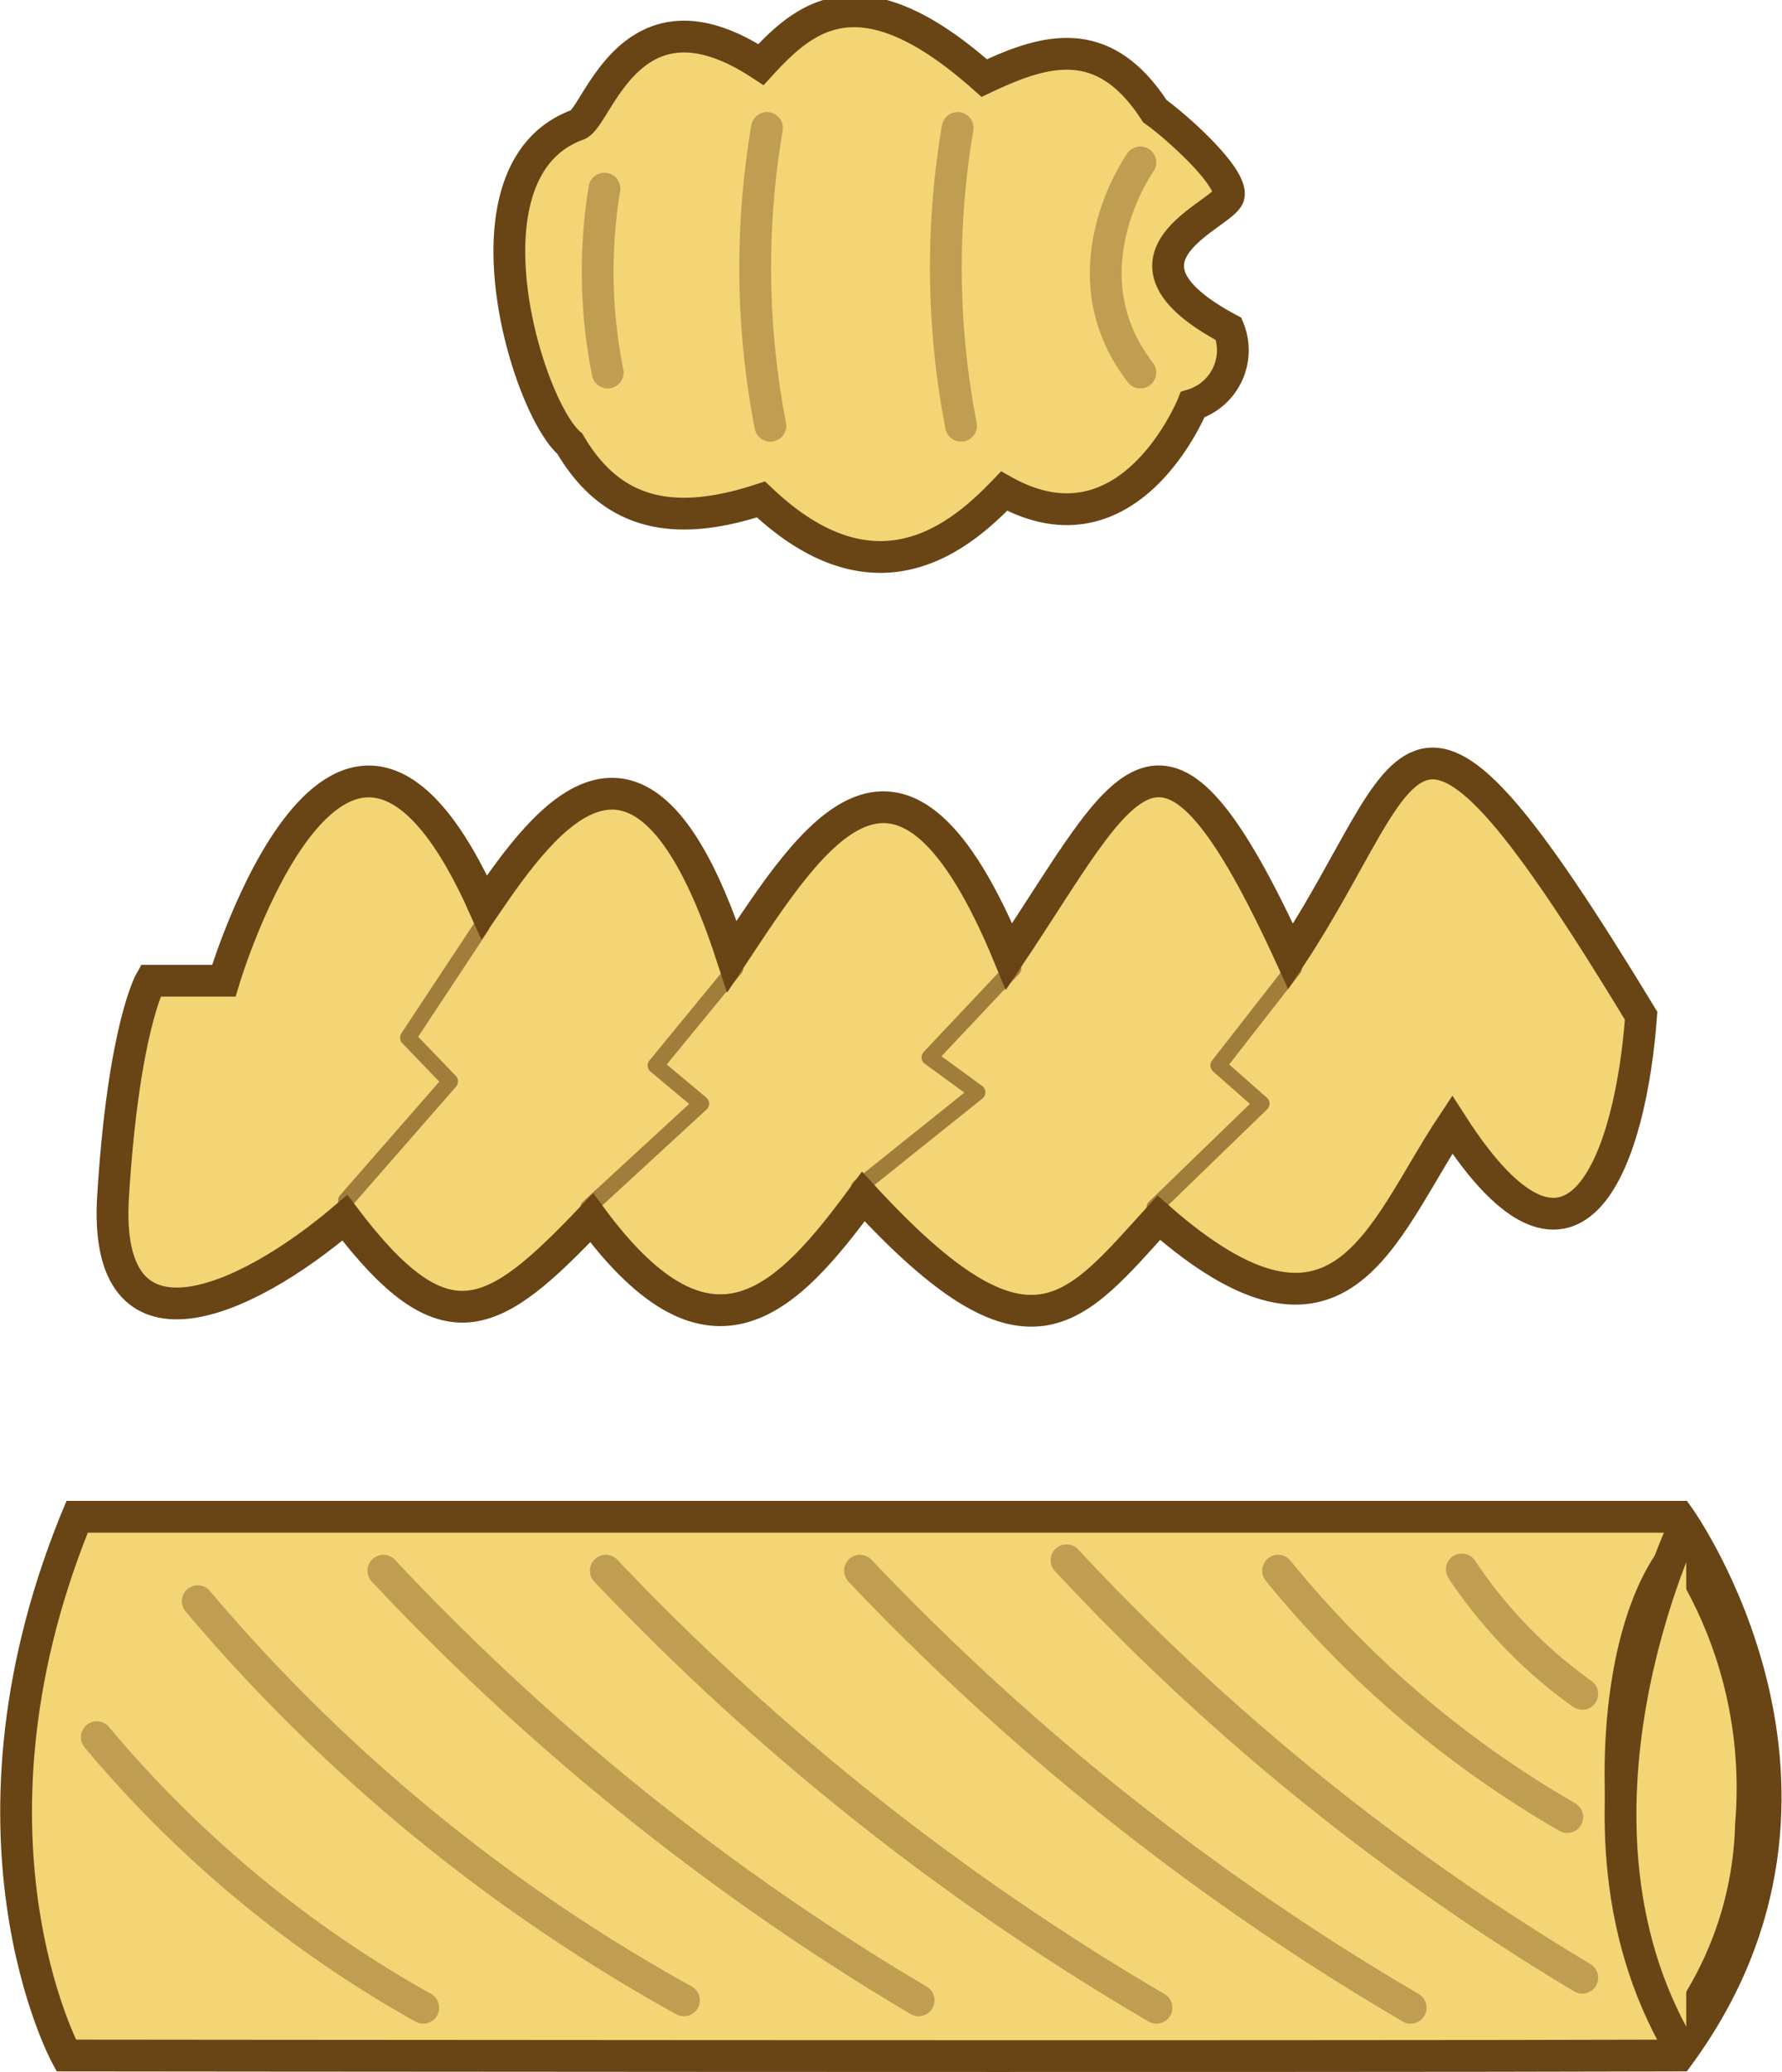 <svg xmlns="http://www.w3.org/2000/svg" width="56.081" height="65.189" viewBox="0 0 56.081 65.189">
  <defs>
    <style>
      .cls-1, .cls-2 {
        fill: #f3d576;
      }

      .cls-1 {
        stroke: #694415;
      }

      .cls-2 {
        stroke: rgba(105,68,21,0.38);
      }

      .cls-2, .cls-3 {
        stroke-linecap: round;
      }

      .cls-3 {
        fill: none;
        stroke: rgba(105,68,21,0.6);
        stroke-linejoin: round;
        stroke-width: 0.5px;
      }
    </style>
  </defs>
  <g id="Makaron" transform="translate(-29.804 -765.197)">
    <g id="Rurka_" data-name="Rurka " transform="translate(-40 -82)">
      <path id="Path_16" data-name="Path 16" class="cls-1" d="M74.887,932.917h50.749s6.153,8.563,0,16.95c-12.78.041-50.749,0-50.749,0s-3.831-7.06.451-17.209" transform="translate(-3 -38)"/>
      <path id="Path_23" data-name="Path 23" class="cls-1" d="M125.31,932.855c-2.248,2.548-2.584,9.6-.428,14.728.335.835.909-.3.909-.3a11.214,11.214,0,0,0,1.748-5.749A13.6,13.6,0,0,0,125.31,932.855Z" transform="translate(-2.63 -36.943)"/>
      <path id="Path_17" data-name="Path 17" class="cls-1" d="M125.871,933.072s-4.654,9.481,0,16.881" transform="translate(-3 -38)"/>
      <path id="Path_18" data-name="Path 18" class="cls-2" d="M78.028,935.575a54.646,54.646,0,0,0,15.3,12.556" transform="translate(-2 -38)"/>
      <path id="Path_24" data-name="Path 24" class="cls-2" d="M78.028,935.575A36.791,36.791,0,0,0,88.3,944.087" transform="translate(-5.177 -33.723)"/>
      <path id="Path_25" data-name="Path 25" class="cls-2" d="M78.028,935.575a32.872,32.872,0,0,0,9.1,7.75" transform="translate(31.999 -38.961)"/>
      <path id="Path_26" data-name="Path 26" class="cls-2" d="M78.028,935.575a15.026,15.026,0,0,0,3.79,3.914" transform="translate(37.78 -39)"/>
      <path id="Path_19" data-name="Path 19" class="cls-2" d="M76.869,934.614a76.648,76.648,0,0,0,16.845,13.517" transform="translate(5 -38)"/>
      <path id="Path_20" data-name="Path 20" class="cls-2" d="M76.869,934.614a78.657,78.657,0,0,0,17.33,13.75" transform="translate(12 -38)"/>
      <path id="Path_21" data-name="Path 21" class="cls-2" d="M76.869,934.614A74,74,0,0,0,93.1,947.748" transform="translate(26.5 -38.329)"/>
      <path id="Path_22" data-name="Path 22" class="cls-2" d="M76.869,934.614a78.657,78.657,0,0,0,17.33,13.75" transform="translate(20 -38)"/>
    </g>
    <g id="Świderek" transform="translate(-104 -177)">
      <path id="Path_27" data-name="Path 27" class="cls-1" d="M140.847,973.052s3.692-12.408,8.2-2.312c1.919-2.81,4.98-7.077,7.792,1.55,2.58-3.891,5.309-8.263,8.721,0,3.731-5.563,4.763-8.942,8.864,0,4.04-6.117,3.459-10.606,11.027,1.863-.312,4.324-2,9.568-5.945,3.43-2.242,3.378-3.49,7.961-9.233,2.928-2.69,2.947-4.06,5.022-9.3-.67-2.349,3.184-4.741,5.822-8.55.67-3.1,3.257-4.6,4.177-7.766,0-3.2,2.728-7.624,4.636-7.295-.67s1.181-6.789,1.181-6.789Z"/>
      <path id="Path_28" data-name="Path 28" class="cls-3" d="M149.2,972.569l-2.314,3.5,1.323,1.376-3.274,3.747" transform="translate(-0.241 -1.225)"/>
      <path id="Path_29" data-name="Path 29" class="cls-3" d="M149.56,972.569l-2.508,3.056,1.434,1.2-3.549,3.267" transform="translate(7.384 0.095)"/>
      <path id="Path_30" data-name="Path 30" class="cls-3" d="M149.8,972.569l-2.639,2.8,1.509,1.1-3.735,2.991" transform="translate(15.895 0.095)"/>
      <path id="Path_31" data-name="Path 31" class="cls-3" d="M149.328,972.569l-2.382,3.055,1.362,1.2-3.371,3.267" transform="translate(25.199 0.095)"/>
    </g>
    <g id="Muszelka" transform="translate(-165 -200)">
      <path id="Path_32" data-name="Path 32" class="cls-1" d="M213.005,969.114c.643-.332,1.686-4.555,5.747-1.886,1.389-1.513,3.137-3.036,7.027.425,1.938-.92,3.763-1.441,5.37,1.043.653.459,2.45,2.059,2.323,2.658s-4.226,1.933,0,4.192a1.792,1.792,0,0,1-1.134,2.383s-1.978,4.927-5.933,2.72c-1.353,1.41-4.014,3.72-7.653.261-2.74.9-4.7.5-6.015-1.753C211.369,977.988,209.114,970.5,213.005,969.114Z"/>
      <path id="Path_33" data-name="Path 33" class="cls-2" d="M78.028,935.575a26.164,26.164,0,0,0,6.226,7" transform="translate(773.846 211.945) rotate(41)"/>
      <path id="Path_36" data-name="Path 36" class="cls-2" d="M78.028,935.575a16.119,16.119,0,0,0,3.875,4.3" transform="translate(768.73 213.853) rotate(41)"/>
      <path id="Path_34" data-name="Path 34" class="cls-2" d="M78.028,935.575a26.164,26.164,0,0,0,6.226,7" transform="translate(779.846 211.945) rotate(41)"/>
      <path id="Path_35" data-name="Path 35" class="cls-2" d="M78.249,934.226s.4,4.2,4.337,4.99" transform="translate(784.545 213.901) rotate(41)"/>
    </g>
  </g>
</svg>

